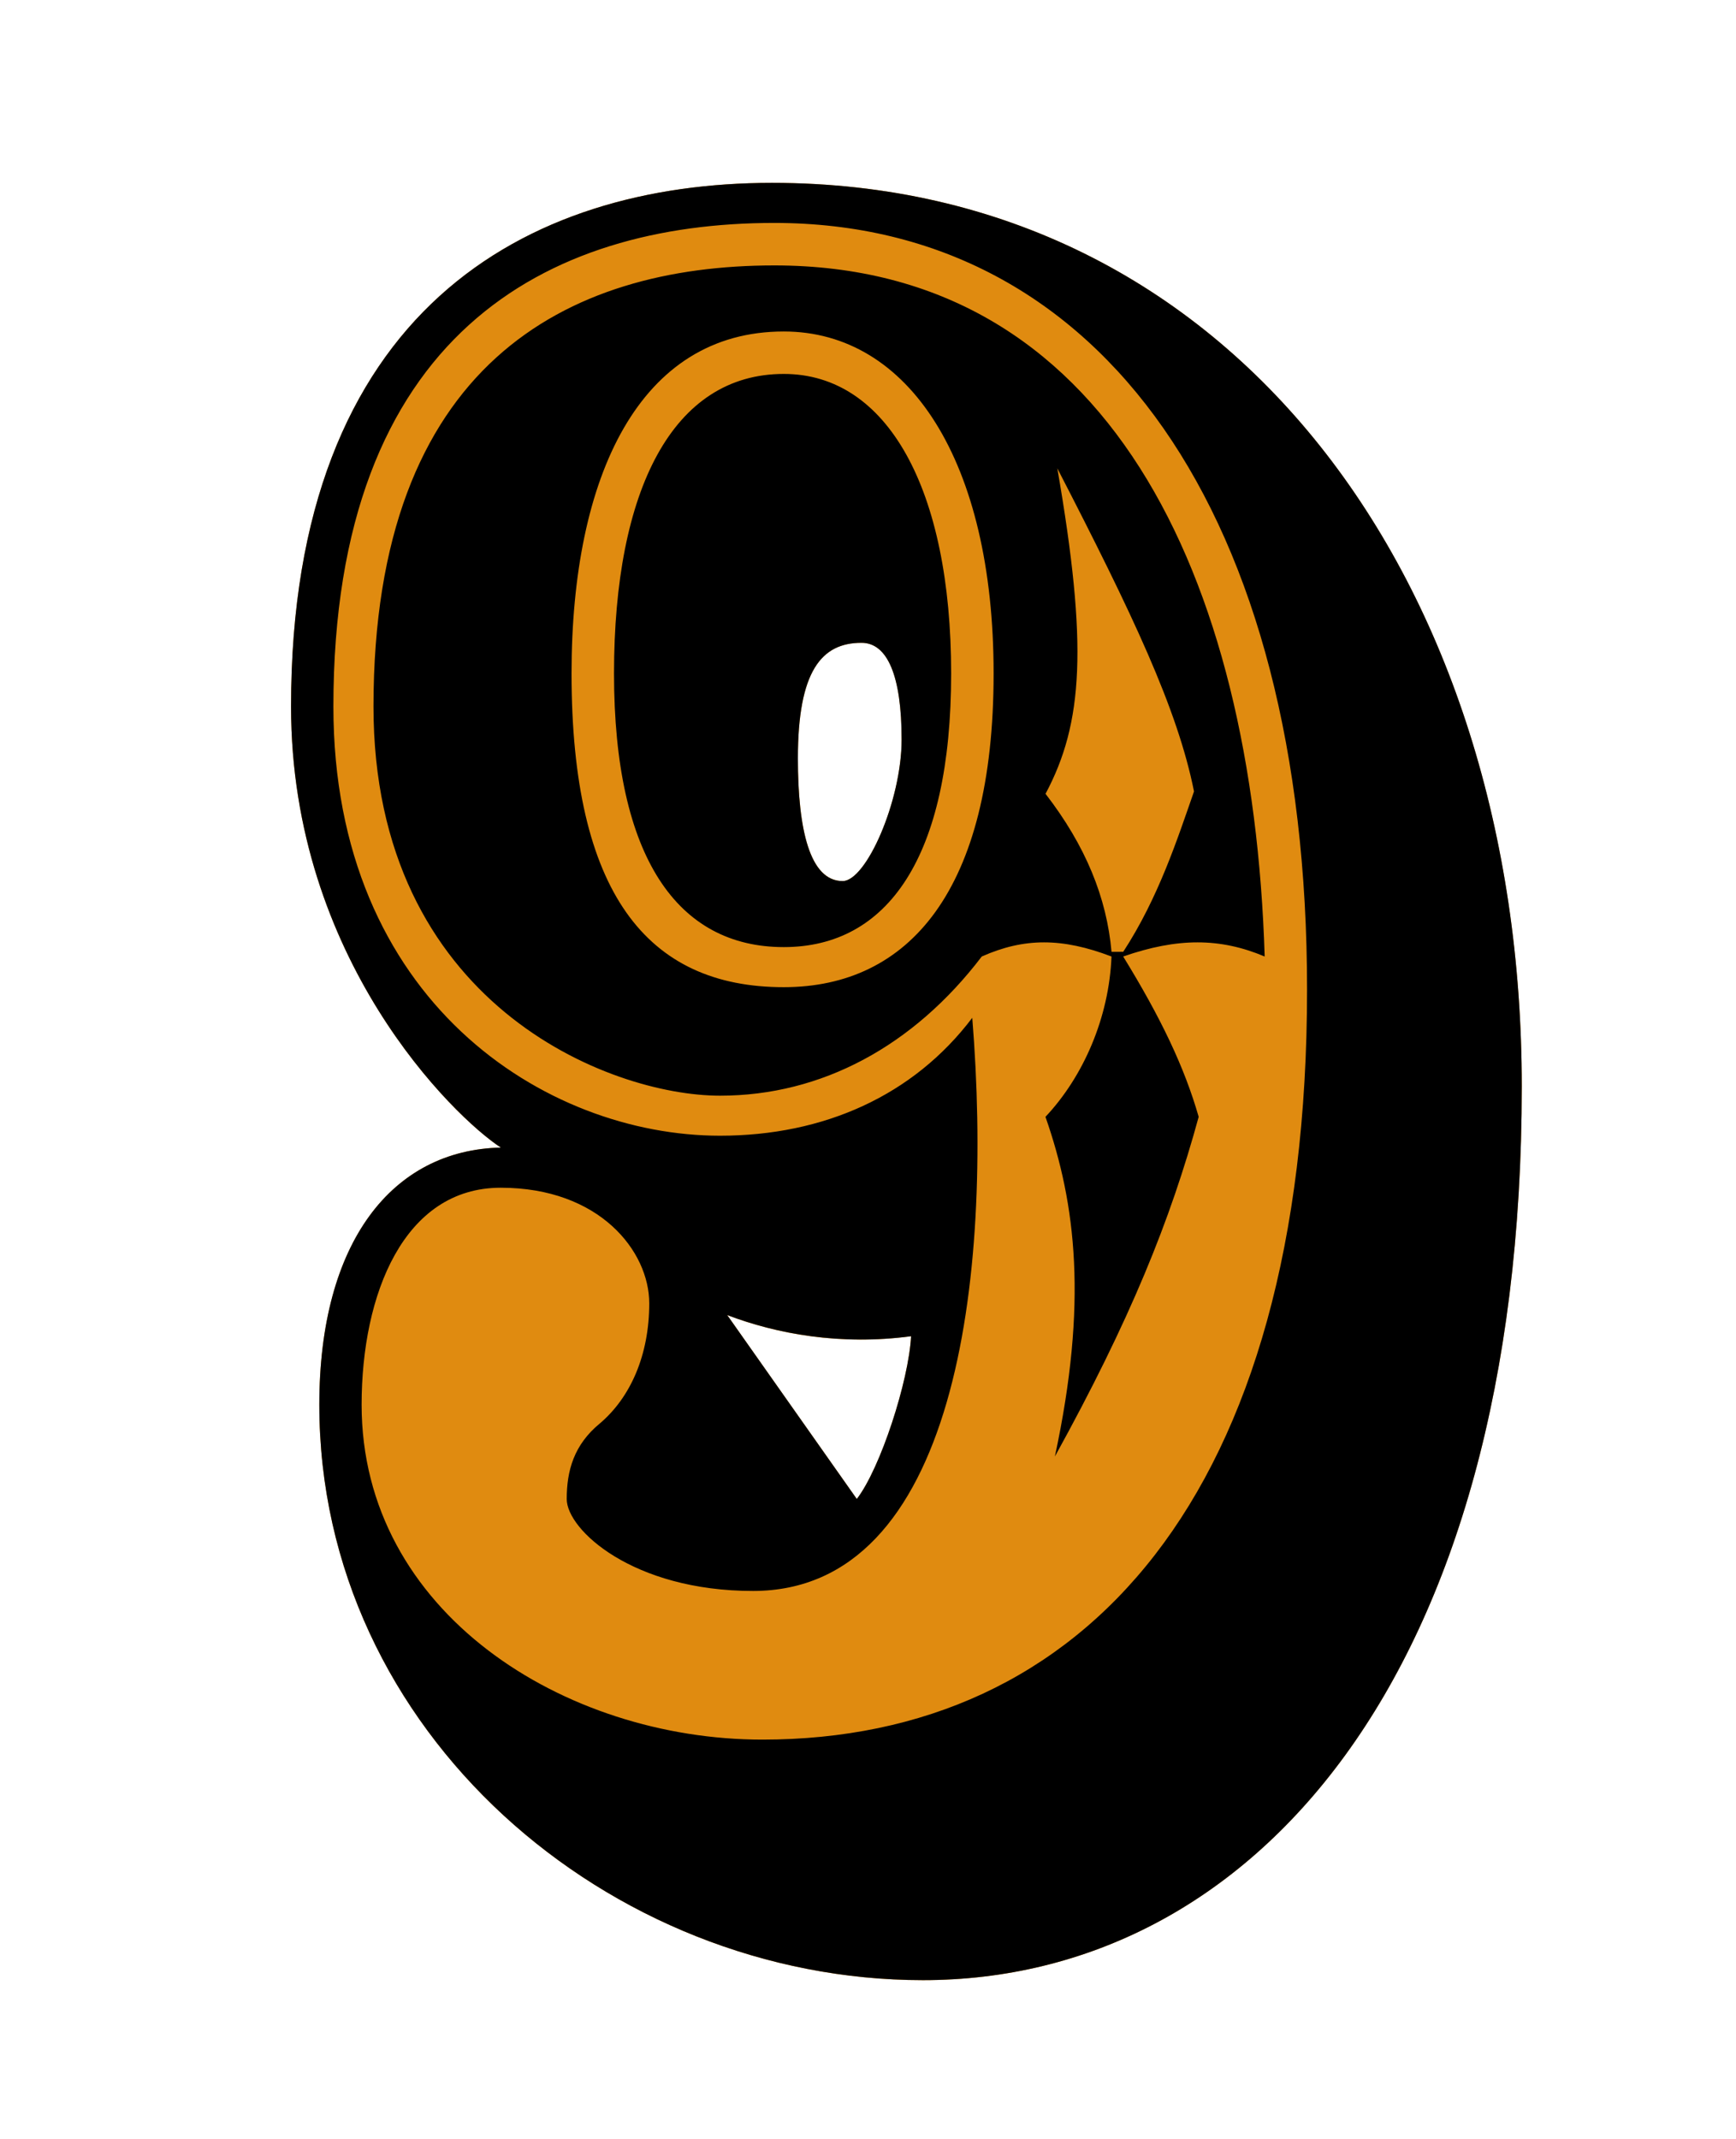 <?xml version="1.0" encoding="utf-8"?>
<!-- Generator: Adobe Illustrator 15.0.0, SVG Export Plug-In . SVG Version: 6.00 Build 0)  -->
<!DOCTYPE svg PUBLIC "-//W3C//DTD SVG 1.1//EN" "http://www.w3.org/Graphics/SVG/1.1/DTD/svg11.dtd">
<svg version="1.1" id="Layer_1" xmlns="http://www.w3.org/2000/svg" xmlns:xlink="http://www.w3.org/1999/xlink" x="0px" y="0px"
	 width="43.167px" height="53.167px" viewBox="0 0 43.167 53.167" enable-background="new 0 0 43.167 53.167" xml:space="preserve">
<g id="Layer_9">
	<g>
		<path fill="#E08B10" d="M19.196,4.545c-6.098,0-11.959,3.165-11.959,13.015c0,6.273,4.045,10.201,5.217,10.963
			c-2.697,0.059-4.514,2.344-4.514,6.391c0,8.148,7.211,14.303,15.009,14.303c8.147,0,14.891-7.504,14.891-22.217
			C37.837,14.511,30.686,4.545,19.196,4.545z M21.422,15.977c0.646,0,0.998,0.821,0.998,2.403c0,1.525-0.88,3.518-1.466,3.518
			c-0.82,0-1.113-1.289-1.113-3.049C19.84,16.681,20.426,15.977,21.422,15.977z M21.305,37.257l-3.223-4.571
			c1.23,0.47,2.812,0.763,4.572,0.526C22.596,34.326,21.893,36.496,21.305,37.257z"/>
		<path d="M7.94,34.912c0-4.045,1.816-6.33,4.514-6.389c-1.172-0.764-5.217-4.691-5.217-10.963c0-9.849,5.861-13.015,11.959-13.015
			c11.49,0,18.644,9.967,18.644,22.453c0,14.714-6.742,22.218-14.891,22.218C15.151,49.216,7.94,43.061,7.94,34.912z M32.501,24.594
			c0-11.783-5.1-19.053-13.248-19.053c-5.629,0-10.963,2.756-10.963,12.019c0,7.328,5.275,10.668,9.613,10.668
			c2.58,0,4.809-0.996,6.273-2.93c0.527,6.506-0.41,14.245-5.451,14.245c-2.99,0-4.633-1.522-4.633-2.285
			c0-0.702,0.178-1.348,0.822-1.877c0.762-0.645,1.23-1.698,1.23-2.987c0-1.291-1.23-2.873-3.693-2.873
			c-2.404,0-3.459,2.64-3.459,5.394c0,5.16,5.041,8.323,9.967,8.323C26.934,43.236,32.501,37.199,32.501,24.594z M19.254,6.597
			c8.266,0,11.9,7.681,12.193,17.177c-1.113-0.469-2.168-0.469-3.518,0c0.938,1.524,1.525,2.756,1.877,3.985
			c-0.705,2.58-1.701,5.043-3.576,8.443c0.82-3.811,0.527-6.272-0.234-8.443c0.938-0.995,1.582-2.461,1.642-3.985
			c-1.229-0.469-2.171-0.469-3.226,0c-1.699,2.229-3.986,3.459-6.508,3.459c-2.754,0-8.617-2.286-8.617-9.673
			C9.288,9.059,14.094,6.597,19.254,6.597z M24.707,16.739c0-5.275-2.109-8.5-5.218-8.5c-3.576,0-5.277,3.576-5.277,8.5
			c0,5.453,1.877,7.797,5.277,7.797C22.596,24.536,24.707,22.133,24.707,16.739z M23.651,16.739c0,4.573-1.582,6.801-4.162,6.801
			c-2.639,0-4.221-2.228-4.221-6.801c0-4.572,1.465-7.445,4.221-7.445C22.069,9.293,23.651,12.167,23.651,16.739z M21.305,37.257
			c0.588-0.762,1.291-2.932,1.35-4.045c-1.76,0.234-3.342-0.059-4.572-0.526L21.305,37.257z M19.84,18.85
			c0,1.758,0.293,3.049,1.113,3.049c0.586,0,1.466-1.994,1.466-3.518c0-1.584-0.352-2.404-0.998-2.404
			C20.426,15.977,19.84,16.68,19.84,18.85z M27.93,23.657c0.879-1.348,1.35-2.814,1.76-3.986c-0.41-2.052-1.524-4.396-3.399-8.031
			c0.762,4.396,0.645,6.331-0.293,8.09c0.996,1.29,1.522,2.58,1.641,3.928L27.93,23.657L27.93,23.657z"/>
	</g>
</g>
</svg>
